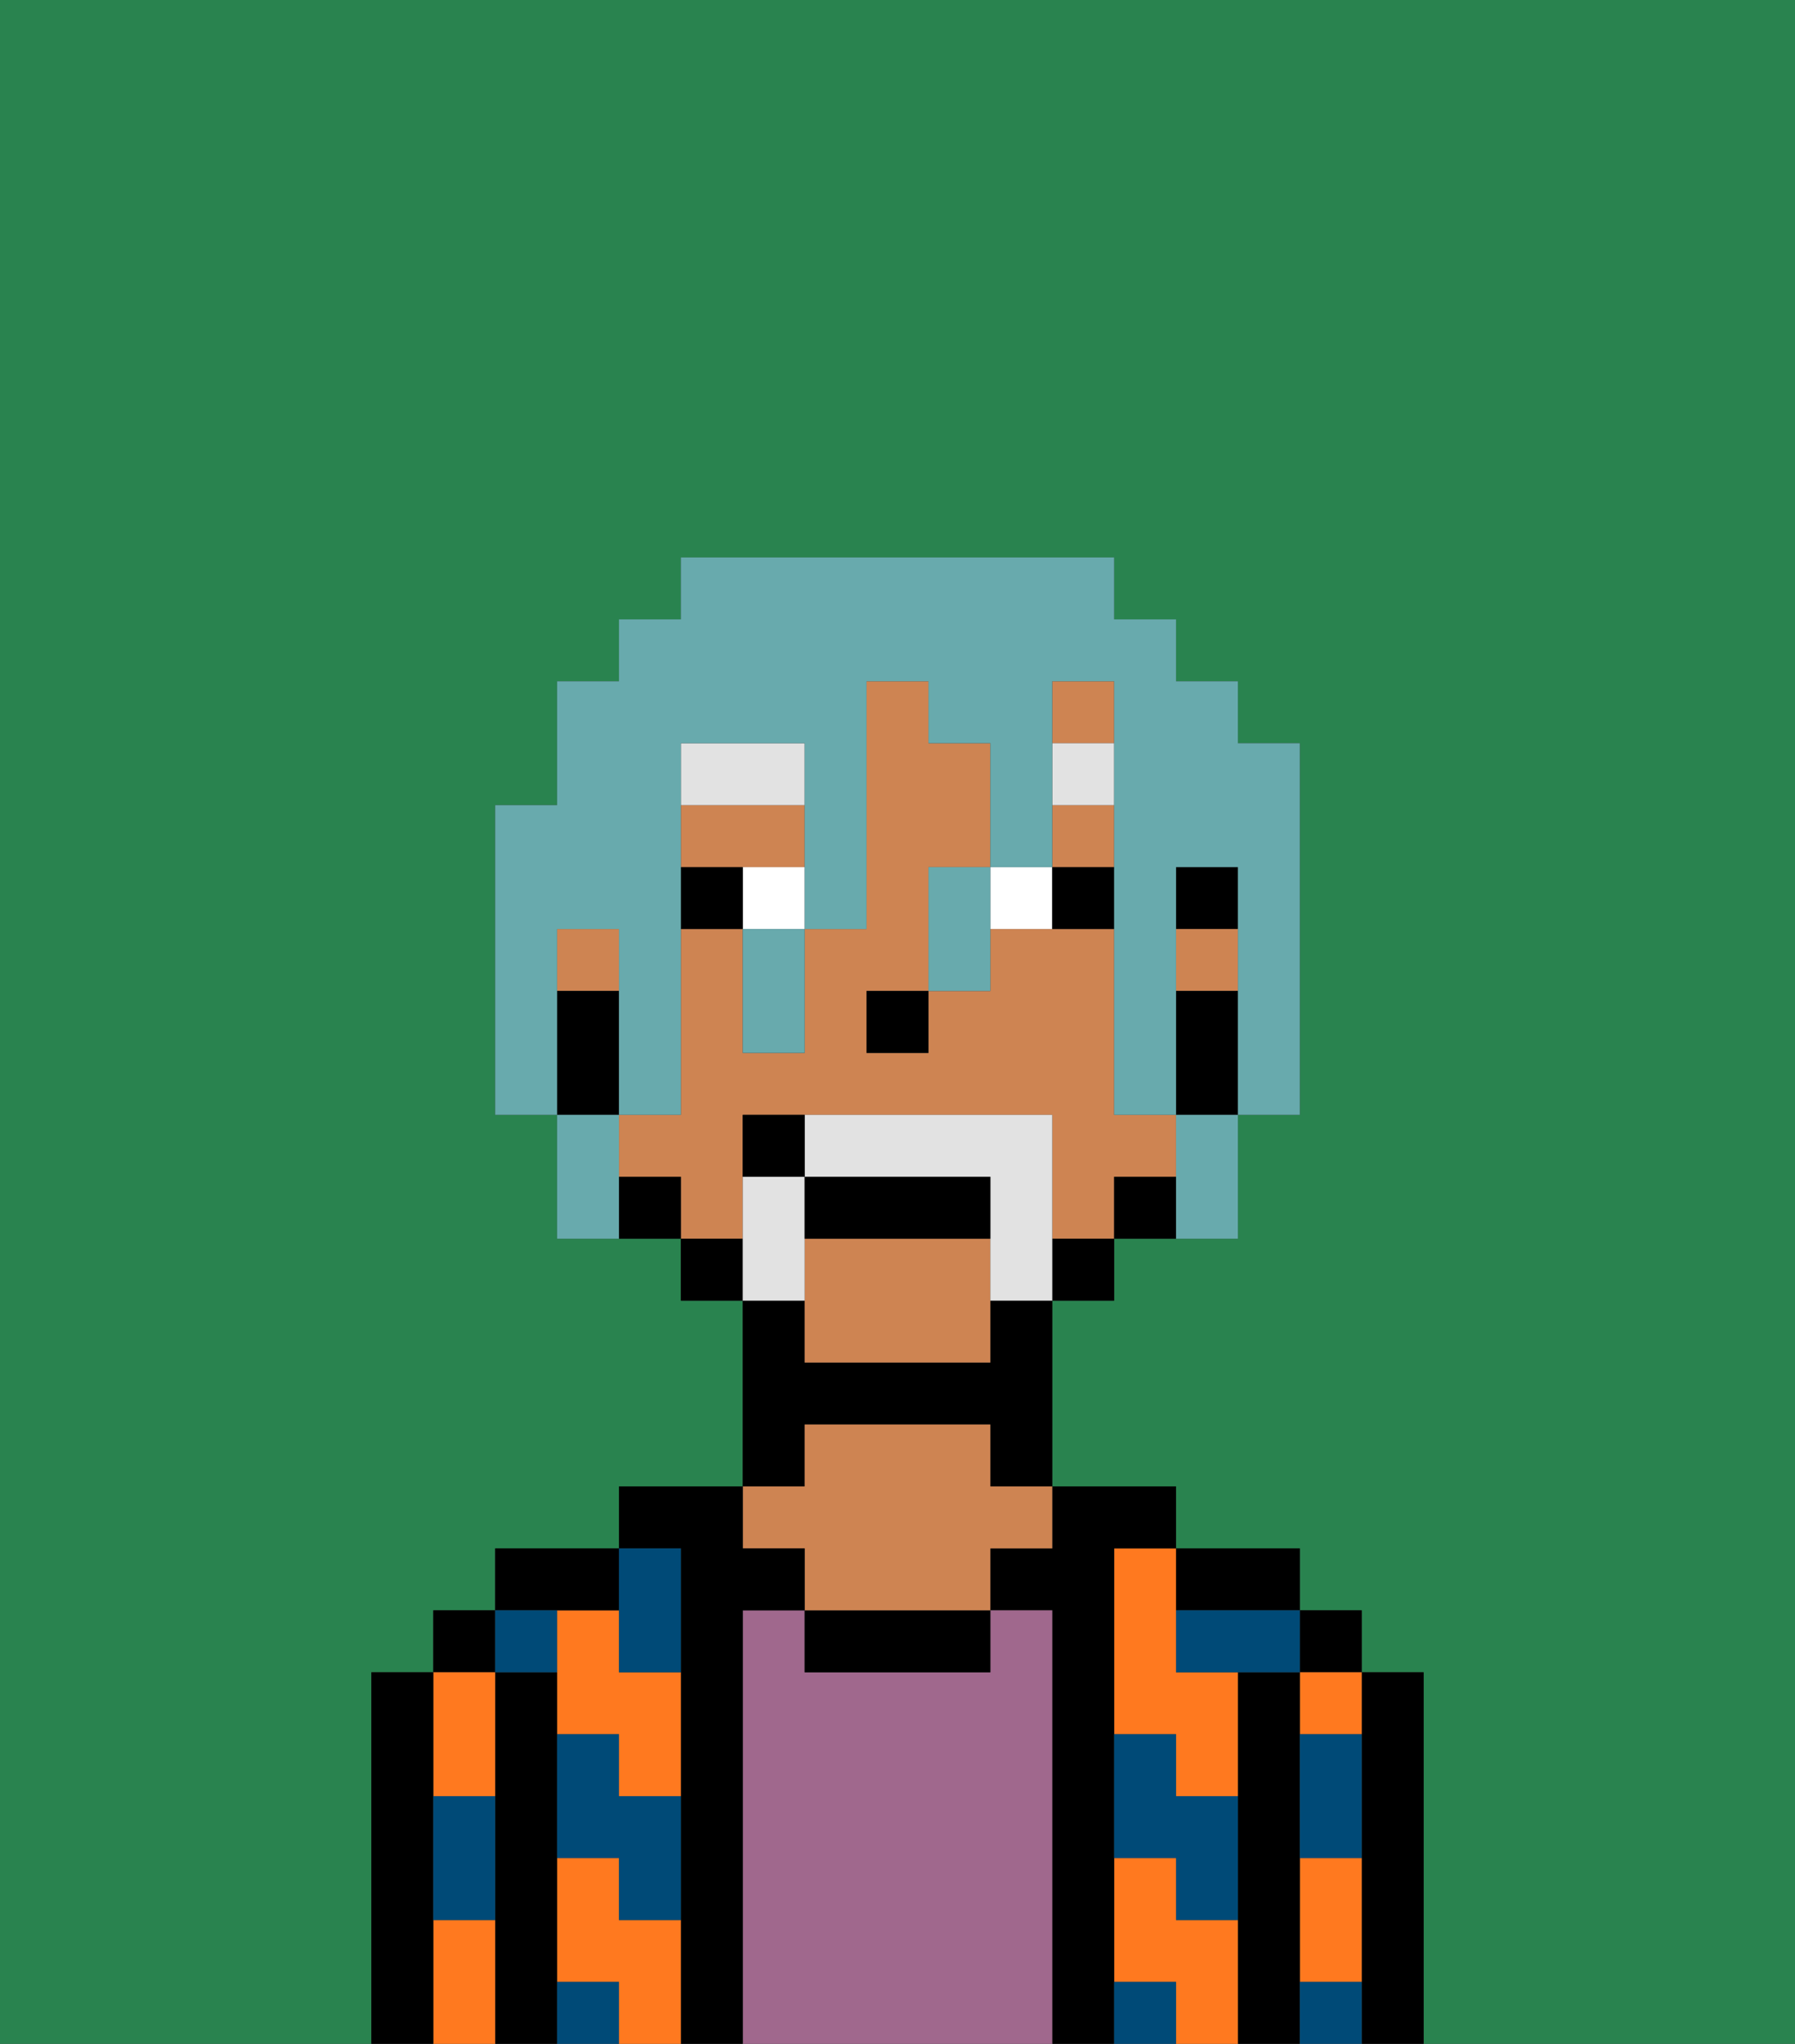 <svg xmlns="http://www.w3.org/2000/svg" viewBox="0 0 29 33"><rect x="0" y="0" width="29" height="33" fill="#333333" stroke="none"/><defs><style>polygon,rect,path{shape-rendering:crispedges;}.na109-1{fill:#29834f;}.na109-2{fill:#000000;}.na109-3{fill:#ff791f;}.na109-4{fill:#a0688d;}.na109-5{fill:#ce8452;}.na109-6{fill:#004a77;}.na109-7{fill:#ffffff;}.na109-8{fill:#e2e2e2;}.na109-9{fill:#e2e2e2;}.na109-10{fill:#68aaad;}</style></defs><path class="na109-1" d="M6,32V27H7V26H8V25h2V24h2V21H11V20H9V18H8V13H9V11h1V10h1V9h7v1h1v1h1v1h1v6H20v2H18v1H17v3h2v1h2v1h1v1h1v6h6V0H0V33H6Z"/><path class="na109-2" d="M23,27H22v6h1V27Z"/><rect class="na109-2" x="21" y="26" width="1" height="1"/><path class="na109-3" d="M21,31v1h1V30H21Z"/><path class="na109-3" d="M21,28h1V27H21Z"/><path class="na109-2" d="M21,31V27H20v6h1V31Z"/><path class="na109-3" d="M18,26v2h1v1h1V27H19V25H18Z"/><path class="na109-3" d="M19,31V30H18v2h1v1h1V31Z"/><path class="na109-2" d="M20,26h1V25H19v1Z"/><path class="na109-2" d="M18,31V25h1V24H17v1H16v1h1v7h1V31Z"/><path class="na109-4" d="M17,26H16v1H13V26H12v7h5V26Z"/><path class="na109-2" d="M13,26v1h3V26H13Z"/><path class="na109-2" d="M13,23h3v1h1V21H16v1H13V21H12v3h1Z"/><path class="na109-5" d="M13,25v1h3V25h1V24H16V23H13v1H12v1Z"/><path class="na109-2" d="M12,26h1V25H12V24H10v1h1v8h1V26Z"/><path class="na109-3" d="M10,26H9v2h1v1h1V27H10Z"/><path class="na109-3" d="M10,31V30H9v2h1v1h1V31Z"/><path class="na109-2" d="M10,26V25H8v1h2Z"/><path class="na109-2" d="M9,31V27H8v6H9V31Z"/><rect class="na109-2" x="7" y="26" width="1" height="1"/><path class="na109-3" d="M7,31v2H8V31Z"/><path class="na109-3" d="M8,29V27H7v2Z"/><path class="na109-2" d="M7,30V27H6v6H7V30Z"/><path class="na109-6" d="M21,29v1h1V28H21Z"/><path class="na109-6" d="M21,32v1h1V32Z"/><path class="na109-6" d="M19,26v1h2V26H19Z"/><path class="na109-6" d="M19,28H18v2h1v1h1V29H19Z"/><path class="na109-6" d="M18,32v1h1V32Z"/><path class="na109-6" d="M10,27h1V25H10v2Z"/><path class="na109-6" d="M10,28H9v2h1v1h1V29H10Z"/><path class="na109-6" d="M9,32v1h1V32Z"/><path class="na109-6" d="M9,27V26H8v1Z"/><path class="na109-6" d="M7,30v1H8V29H7Z"/><rect class="na109-2" x="19" y="14" width="1" height="1"/><rect class="na109-5" x="19" y="15" width="1" height="1"/><rect class="na109-5" x="17" y="13" width="1" height="1"/><rect class="na109-5" x="17" y="11" width="1" height="1"/><path class="na109-5" d="M13,14V13H11v1h2Z"/><rect class="na109-5" x="9" y="15" width="1" height="1"/><path class="na109-5" d="M13,20v2h3V20Z"/><path class="na109-5" d="M12,19V18h5v2h1V19h1V18H18V15H16v1H15v1H14V16h1V14h1V12H15V11H14v4H13v2H12V15H11v3H10v1h1v1h1Z"/><path class="na109-2" d="M19,16v2h1V16Z"/><path class="na109-2" d="M18,19v1h1V19Z"/><rect class="na109-2" x="17" y="20" width="1" height="1"/><rect class="na109-2" x="11" y="20" width="1" height="1"/><path class="na109-2" d="M10,19v1h1V19Z"/><path class="na109-2" d="M10,17V16H9v2h1Z"/><rect class="na109-2" x="14" y="16" width="1" height="1"/><path class="na109-7" d="M12,14v1h1V14Z"/><path class="na109-7" d="M16,14v1h1V14Z"/><path class="na109-2" d="M11,14v1h1V14Z"/><path class="na109-2" d="M17,14v1h1V14Z"/><path class="na109-8" d="M13,12H11v1h2Z"/><rect class="na109-8" x="17" y="12" width="1" height="1"/><path class="na109-9" d="M13,20V19H12v2h1Z"/><path class="na109-9" d="M17,19V18H13v1h3v2h1V19Z"/><path class="na109-2" d="M16,19H13v1h3Z"/><path class="na109-2" d="M12,18v1h1V18Z"/><path class="na109-10" d="M9,15h1v3h1V12h2v3h1V11h1v1h1v2h1V11h1v7h1V14h1v4h1V12H20V11H19V10H18V9H11v1H10v1H9v2H8v5H9V15Z"/><path class="na109-10" d="M19,19v1h1V18H19Z"/><path class="na109-10" d="M15,14v2h1V14Z"/><path class="na109-10" d="M12,16v1h1V15H12Z"/><path class="na109-10" d="M10,18H9v2h1V18Z"/></svg>
